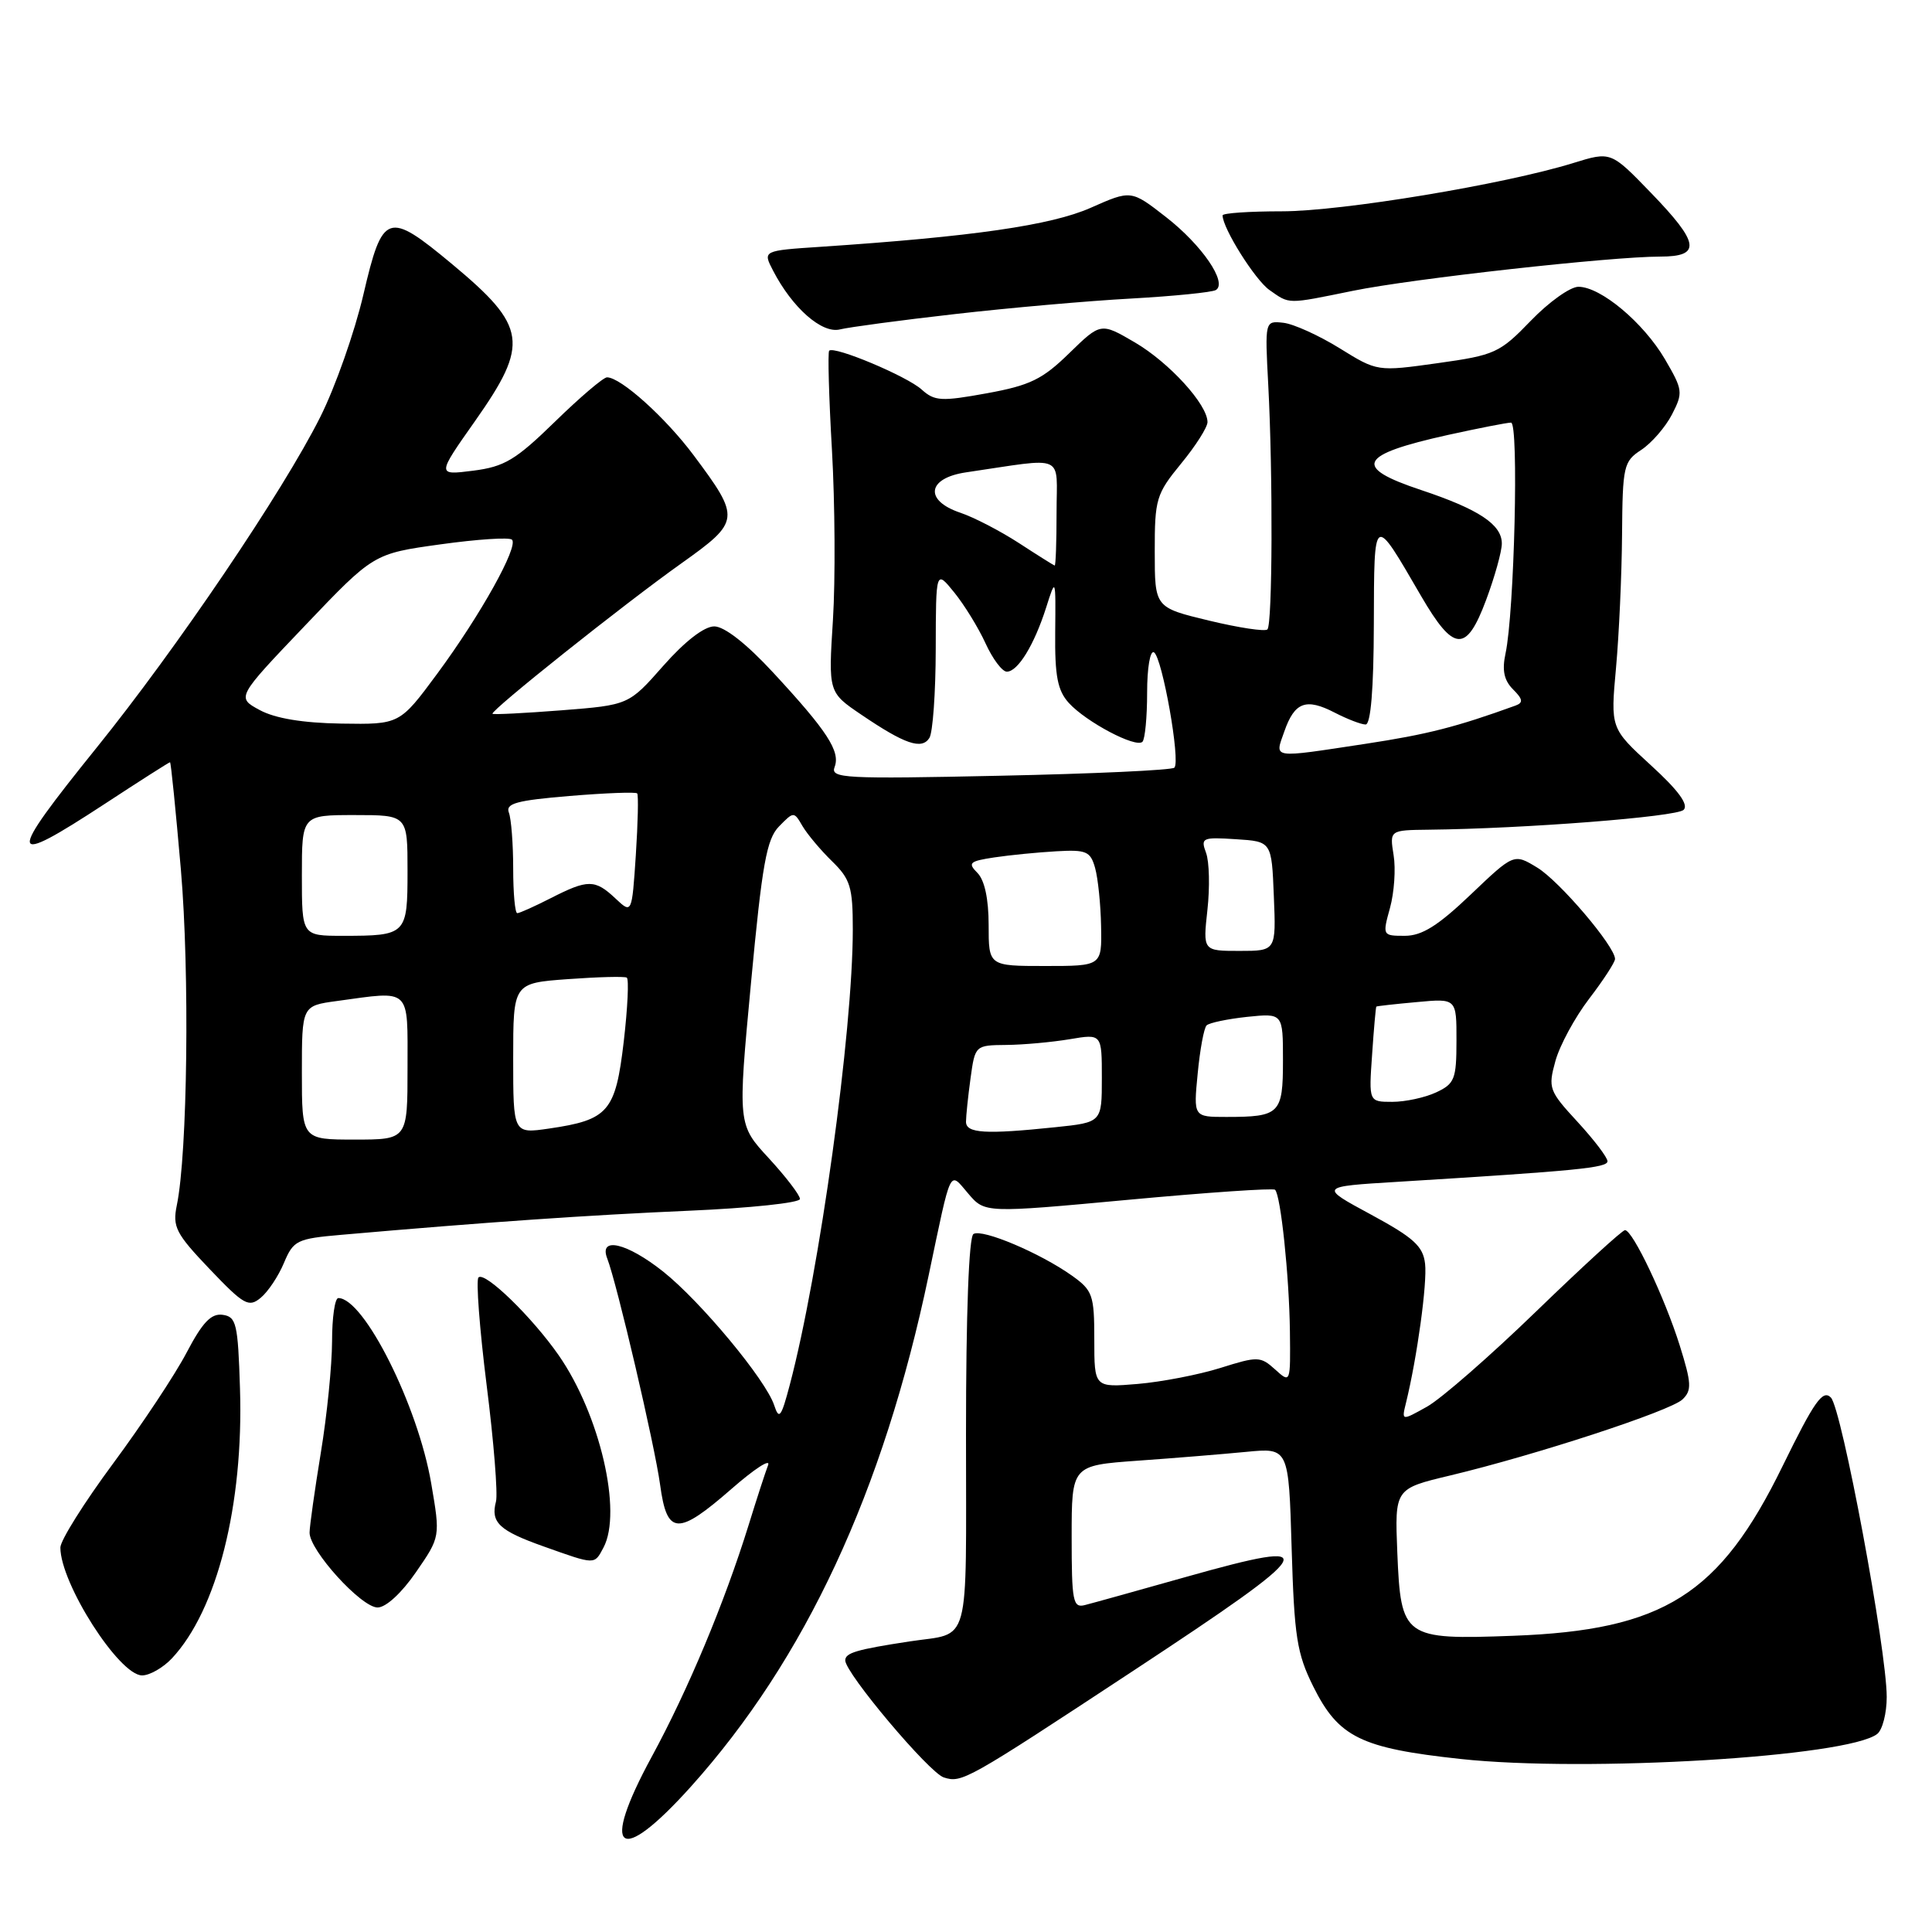 <?xml version="1.0" encoding="UTF-8" standalone="no"?>
<!DOCTYPE svg PUBLIC "-//W3C//DTD SVG 1.1//EN" "http://www.w3.org/Graphics/SVG/1.1/DTD/svg11.dtd" >
<svg xmlns="http://www.w3.org/2000/svg" xmlns:xlink="http://www.w3.org/1999/xlink" version="1.1" viewBox="0 0 256 256">
 <g >
 <path fill="currentColor"
d=" M 91.51 236.78 C 106.69 219.89 117.04 197.66 123.05 169.00 C 126.12 154.40 125.74 155.17 128.30 158.16 C 130.50 160.74 130.50 160.74 149.50 158.98 C 159.95 158.01 168.70 157.41 168.95 157.65 C 169.70 158.35 170.83 169.07 170.92 176.40 C 171.00 183.30 171.00 183.31 168.96 181.46 C 167.02 179.71 166.66 179.70 161.71 181.26 C 158.84 182.16 153.91 183.11 150.75 183.38 C 145.00 183.86 145.00 183.86 145.00 177.50 C 145.00 171.59 144.79 170.99 142.04 169.03 C 137.84 166.04 130.16 162.79 128.99 163.51 C 128.38 163.88 128.00 174.02 128.00 189.99 C 128.00 218.88 128.72 216.25 120.50 217.50 C 113.50 218.57 112.00 219.01 112.00 220.01 C 112.00 221.70 123.12 234.90 125.06 235.52 C 127.46 236.28 128.03 235.96 150.16 221.39 C 174.99 205.04 175.74 203.72 157.23 208.93 C 150.78 210.75 144.71 212.44 143.75 212.68 C 142.17 213.09 142.00 212.19 142.00 203.66 C 142.00 194.18 142.00 194.18 150.75 193.55 C 155.56 193.21 162.03 192.68 165.13 192.38 C 170.76 191.83 170.76 191.83 171.15 205.17 C 171.50 216.89 171.84 219.10 174.02 223.48 C 177.36 230.19 180.29 231.64 193.50 233.07 C 210.20 234.88 244.91 232.79 248.75 229.75 C 249.44 229.20 250.00 227.00 250.00 224.86 C 250.00 218.60 244.04 186.63 242.60 185.18 C 241.52 184.09 240.41 185.67 236.21 194.25 C 227.87 211.33 220.45 216.01 200.50 216.75 C 185.98 217.29 185.62 217.03 185.15 205.71 C 184.81 197.26 184.81 197.26 192.15 195.51 C 203.52 192.79 221.34 186.96 222.94 185.43 C 224.19 184.23 224.14 183.29 222.57 178.27 C 220.58 171.93 216.34 163.00 215.32 163.00 C 214.96 163.00 209.68 167.84 203.57 173.75 C 197.47 179.66 190.95 185.35 189.09 186.39 C 185.71 188.28 185.71 188.28 186.30 185.89 C 187.78 179.85 189.13 170.01 188.83 167.45 C 188.56 165.12 187.32 164.00 181.65 160.93 C 174.79 157.23 174.79 157.23 185.15 156.60 C 209.04 155.13 213.00 154.74 213.00 153.87 C 213.00 153.37 211.21 151.02 209.03 148.65 C 205.24 144.54 205.11 144.18 206.10 140.59 C 206.67 138.52 208.68 134.81 210.57 132.34 C 212.46 129.87 214.00 127.50 214.00 127.07 C 214.00 125.40 206.63 116.74 203.69 114.96 C 200.60 113.08 200.60 113.08 194.87 118.54 C 190.55 122.66 188.42 124.00 186.15 124.00 C 183.19 124.00 183.17 123.97 184.18 120.31 C 184.74 118.28 184.96 115.13 184.66 113.31 C 184.13 110.00 184.13 110.00 189.31 109.94 C 202.11 109.80 222.17 108.23 223.09 107.31 C 223.78 106.62 222.38 104.71 218.75 101.40 C 213.40 96.50 213.40 96.50 214.13 88.50 C 214.53 84.10 214.89 76.16 214.93 70.87 C 215.00 61.75 215.13 61.14 217.48 59.61 C 218.84 58.71 220.67 56.61 221.54 54.93 C 223.04 52.02 222.99 51.67 220.61 47.59 C 217.76 42.74 212.10 38.00 209.15 38.00 C 208.06 38.00 205.22 40.03 202.84 42.50 C 198.72 46.77 198.09 47.06 190.50 48.12 C 182.50 49.24 182.50 49.24 177.50 46.14 C 174.75 44.44 171.40 42.92 170.05 42.77 C 167.60 42.50 167.60 42.50 168.05 51.00 C 168.68 62.92 168.61 82.73 167.94 83.40 C 167.62 83.71 164.14 83.18 160.19 82.23 C 153.01 80.50 153.01 80.50 153.01 73.10 C 153.00 66.12 153.20 65.46 156.50 61.43 C 158.43 59.09 160.00 56.61 160.00 55.93 C 160.00 53.60 154.94 48.05 150.39 45.38 C 145.86 42.73 145.86 42.73 141.68 46.80 C 138.13 50.27 136.48 51.07 130.77 52.11 C 124.73 53.21 123.84 53.16 122.13 51.62 C 120.18 49.85 110.53 45.80 109.87 46.47 C 109.67 46.67 109.83 52.61 110.24 59.67 C 110.64 66.73 110.70 76.83 110.37 82.12 C 109.76 91.74 109.76 91.74 114.13 94.70 C 119.89 98.61 122.14 99.38 123.15 97.78 C 123.60 97.08 123.98 91.78 123.99 86.00 C 124.01 75.50 124.01 75.50 126.44 78.50 C 127.78 80.15 129.65 83.19 130.59 85.25 C 131.53 87.31 132.80 89.00 133.41 89.00 C 134.87 89.00 137.04 85.46 138.62 80.50 C 139.89 76.50 139.89 76.50 139.82 83.78 C 139.76 89.57 140.13 91.49 141.62 93.14 C 143.91 95.66 150.51 99.15 151.38 98.29 C 151.72 97.95 152.00 95.02 152.00 91.77 C 152.00 88.49 152.40 86.13 152.91 86.44 C 154.01 87.13 156.45 100.89 155.61 101.72 C 155.29 102.05 144.88 102.53 132.49 102.79 C 111.87 103.23 110.01 103.14 110.59 101.63 C 111.38 99.57 109.61 96.85 102.44 89.11 C 98.91 85.29 95.98 83.00 94.64 83.00 C 93.31 83.00 90.75 84.98 87.90 88.21 C 83.31 93.42 83.31 93.42 74.40 94.12 C 69.51 94.50 65.39 94.71 65.26 94.58 C 64.89 94.23 82.64 80.08 90.27 74.66 C 98.12 69.07 98.16 68.70 91.90 60.31 C 88.17 55.32 82.26 50.00 80.43 50.00 C 79.95 50.00 76.84 52.65 73.53 55.88 C 68.32 60.96 66.84 61.84 62.69 62.37 C 57.88 62.98 57.88 62.98 62.94 55.80 C 70.17 45.53 69.84 43.27 59.92 35.01 C 51.36 27.89 50.70 28.11 48.15 39.04 C 46.99 44.01 44.42 51.31 42.43 55.27 C 37.50 65.11 23.40 85.95 12.78 99.10 C 0.75 114.02 0.90 115.01 13.91 106.50 C 18.53 103.47 22.41 101.00 22.53 101.00 C 22.65 101.00 23.29 107.41 23.97 115.25 C 25.14 128.87 24.85 152.84 23.43 159.70 C 22.84 162.57 23.29 163.45 27.78 168.16 C 32.33 172.93 32.96 173.28 34.55 171.96 C 35.52 171.16 36.91 169.07 37.63 167.33 C 38.88 164.36 39.34 164.13 45.23 163.62 C 64.40 161.94 78.09 161.00 91.25 160.43 C 99.36 160.08 106.00 159.38 106.00 158.87 C 106.00 158.37 104.14 155.94 101.88 153.48 C 97.75 149.01 97.75 149.01 99.51 130.25 C 100.99 114.45 101.58 111.18 103.23 109.50 C 105.18 107.51 105.20 107.51 106.34 109.47 C 106.98 110.55 108.74 112.65 110.25 114.12 C 112.68 116.49 113.00 117.54 113.00 123.15 C 113.00 136.70 108.59 168.58 104.65 183.50 C 103.52 187.79 103.23 188.18 102.59 186.22 C 101.49 182.85 92.87 172.47 87.87 168.49 C 83.07 164.68 79.32 163.80 80.46 166.75 C 81.75 170.07 86.76 191.51 87.47 196.75 C 88.38 203.45 89.79 203.52 96.97 197.25 C 99.96 194.64 102.12 193.23 101.78 194.13 C 101.43 195.03 100.26 198.63 99.18 202.13 C 95.98 212.41 91.18 223.91 86.34 232.81 C 79.47 245.46 81.97 247.38 91.51 236.78 Z  M 22.77 219.75 C 28.76 213.37 32.29 199.42 31.80 184.00 C 31.53 175.38 31.32 174.47 29.50 174.22 C 27.98 174.01 26.83 175.22 24.73 179.22 C 23.21 182.13 18.82 188.74 14.98 193.93 C 11.14 199.12 8.00 204.12 8.00 205.06 C 8.00 209.81 15.79 222.00 18.83 222.00 C 19.83 222.00 21.60 220.99 22.77 219.75 Z  M 55.12 208.32 C 58.35 203.64 58.35 203.64 57.14 196.57 C 55.39 186.27 48.23 172.00 44.83 172.00 C 44.37 172.00 44.00 174.59 44.00 177.75 C 43.99 180.91 43.33 187.55 42.51 192.50 C 41.70 197.45 41.03 202.21 41.02 203.07 C 40.99 205.42 47.87 213.00 50.03 213.00 C 51.14 213.00 53.22 211.08 55.12 208.32 Z  M 79.96 205.07 C 82.49 200.34 79.49 187.44 74.03 179.58 C 70.49 174.50 64.24 168.43 63.40 169.27 C 63.06 169.61 63.54 176.03 64.48 183.52 C 65.43 191.01 65.98 197.96 65.72 198.96 C 64.99 201.74 66.14 202.82 72.06 204.92 C 78.94 207.37 78.74 207.36 79.96 205.07 Z  M 126.50 41.62 C 133.65 40.80 144.16 39.87 149.87 39.56 C 155.57 39.24 160.63 38.73 161.11 38.43 C 162.68 37.46 159.27 32.48 154.51 28.77 C 149.88 25.16 149.88 25.16 144.51 27.54 C 139.26 29.86 128.84 31.36 108.78 32.70 C 101.06 33.21 101.06 33.21 102.43 35.85 C 104.99 40.80 108.91 44.24 111.29 43.65 C 112.51 43.35 119.35 42.43 126.50 41.62 Z  M 179.29 38.53 C 187.11 36.93 213.46 34.00 219.97 34.00 C 225.48 34.00 225.22 32.22 218.72 25.51 C 213.45 20.06 213.45 20.06 208.47 21.60 C 199.34 24.43 177.78 28.00 169.85 28.00 C 165.53 28.00 162.00 28.24 162.00 28.54 C 162.00 30.24 166.31 37.10 168.21 38.43 C 170.93 40.34 170.45 40.33 179.29 38.53 Z  M 40.00 142.14 C 40.00 133.27 40.00 133.27 44.64 132.64 C 54.56 131.28 54.00 130.75 54.00 141.50 C 54.00 151.00 54.00 151.00 47.00 151.00 C 40.00 151.00 40.00 151.00 40.00 142.14 Z  M 68.00 140.25 C 68.00 130.27 68.00 130.27 75.25 129.74 C 79.24 129.45 82.75 129.36 83.05 129.54 C 83.35 129.72 83.17 133.53 82.65 138.01 C 81.56 147.30 80.63 148.39 72.75 149.54 C 68.00 150.23 68.00 150.23 68.00 140.25 Z  M 128.00 148.64 C 128.00 147.89 128.27 145.30 128.60 142.89 C 129.20 138.51 129.22 138.50 133.35 138.46 C 135.63 138.44 139.41 138.09 141.75 137.70 C 146.00 136.98 146.00 136.98 146.00 142.85 C 146.00 148.72 146.00 148.72 139.85 149.36 C 130.57 150.33 128.00 150.17 128.00 148.64 Z  M 158.70 142.25 C 159.00 139.09 159.53 136.22 159.88 135.87 C 160.22 135.53 162.64 135.02 165.25 134.74 C 170.00 134.25 170.00 134.25 170.00 140.52 C 170.00 147.59 169.59 148.00 162.49 148.00 C 158.14 148.00 158.14 148.00 158.70 142.25 Z  M 181.81 139.75 C 182.04 136.31 182.30 133.45 182.37 133.38 C 182.44 133.31 184.86 133.04 187.75 132.78 C 193.00 132.29 193.00 132.29 192.99 137.90 C 192.99 143.00 192.74 143.61 190.29 144.75 C 188.81 145.44 186.20 146.00 184.49 146.00 C 181.37 146.00 181.37 146.00 181.81 139.75 Z  M 131.00 122.57 C 131.00 119.10 130.46 116.61 129.51 115.66 C 128.20 114.34 128.46 114.11 131.76 113.61 C 133.82 113.30 137.51 112.94 139.96 112.80 C 143.95 112.57 144.49 112.80 145.11 115.02 C 145.49 116.39 145.85 119.86 145.90 122.75 C 146.00 128.00 146.00 128.00 138.50 128.00 C 131.00 128.00 131.00 128.00 131.00 122.57 Z  M 159.99 120.56 C 160.32 117.57 160.24 114.17 159.81 113.01 C 159.07 111.02 159.30 110.91 163.76 111.20 C 168.50 111.50 168.50 111.50 168.79 118.75 C 169.09 126.00 169.09 126.00 164.24 126.00 C 159.39 126.00 159.39 126.00 159.99 120.56 Z  M 40.00 116.00 C 40.00 108.00 40.00 108.00 47.00 108.00 C 54.00 108.00 54.00 108.00 54.00 115.39 C 54.00 123.87 53.87 124.00 45.42 124.00 C 40.00 124.00 40.00 124.00 40.00 116.00 Z  M 68.00 115.08 C 68.00 111.83 67.74 108.49 67.43 107.68 C 66.96 106.46 68.44 106.06 75.47 105.47 C 80.21 105.08 84.24 104.92 84.43 105.13 C 84.61 105.33 84.53 109.01 84.25 113.30 C 83.73 121.10 83.73 121.10 81.55 119.05 C 78.84 116.50 77.90 116.50 73.00 119.00 C 70.84 120.10 68.84 121.00 68.54 121.00 C 68.24 121.00 68.00 118.34 68.00 115.08 Z  M 170.18 96.92 C 171.54 93.02 173.05 92.46 176.86 94.43 C 178.53 95.29 180.37 96.00 180.95 96.00 C 181.63 96.00 182.02 91.31 182.04 82.75 C 182.09 67.92 181.93 68.02 188.31 78.99 C 192.64 86.42 194.29 86.53 196.91 79.52 C 198.06 76.44 199.00 73.07 199.00 72.02 C 199.00 69.50 195.95 67.48 188.30 64.93 C 179.18 61.90 179.98 60.27 191.87 57.63 C 195.93 56.74 199.68 56.00 200.22 56.00 C 201.27 56.00 200.66 81.13 199.49 86.59 C 199.01 88.81 199.29 90.14 200.48 91.34 C 201.79 92.64 201.86 93.11 200.82 93.49 C 192.98 96.33 189.14 97.31 181.00 98.55 C 168.27 100.48 168.90 100.57 170.18 96.92 Z  M 34.42 94.09 C 31.33 92.42 31.33 92.42 40.42 82.89 C 49.50 73.36 49.50 73.36 58.36 72.13 C 63.24 71.45 67.50 71.17 67.84 71.51 C 68.74 72.40 63.67 81.50 57.95 89.25 C 52.96 96.00 52.96 96.00 45.23 95.88 C 40.11 95.80 36.46 95.19 34.42 94.09 Z  M 135.00 71.95 C 132.53 70.35 129.04 68.54 127.25 67.94 C 122.43 66.32 122.85 63.35 128.00 62.59 C 141.42 60.62 140.00 59.99 140.00 67.91 C 140.00 71.81 139.89 74.97 139.75 74.94 C 139.61 74.90 137.47 73.56 135.00 71.95 Z "/>
</g>
</svg>
